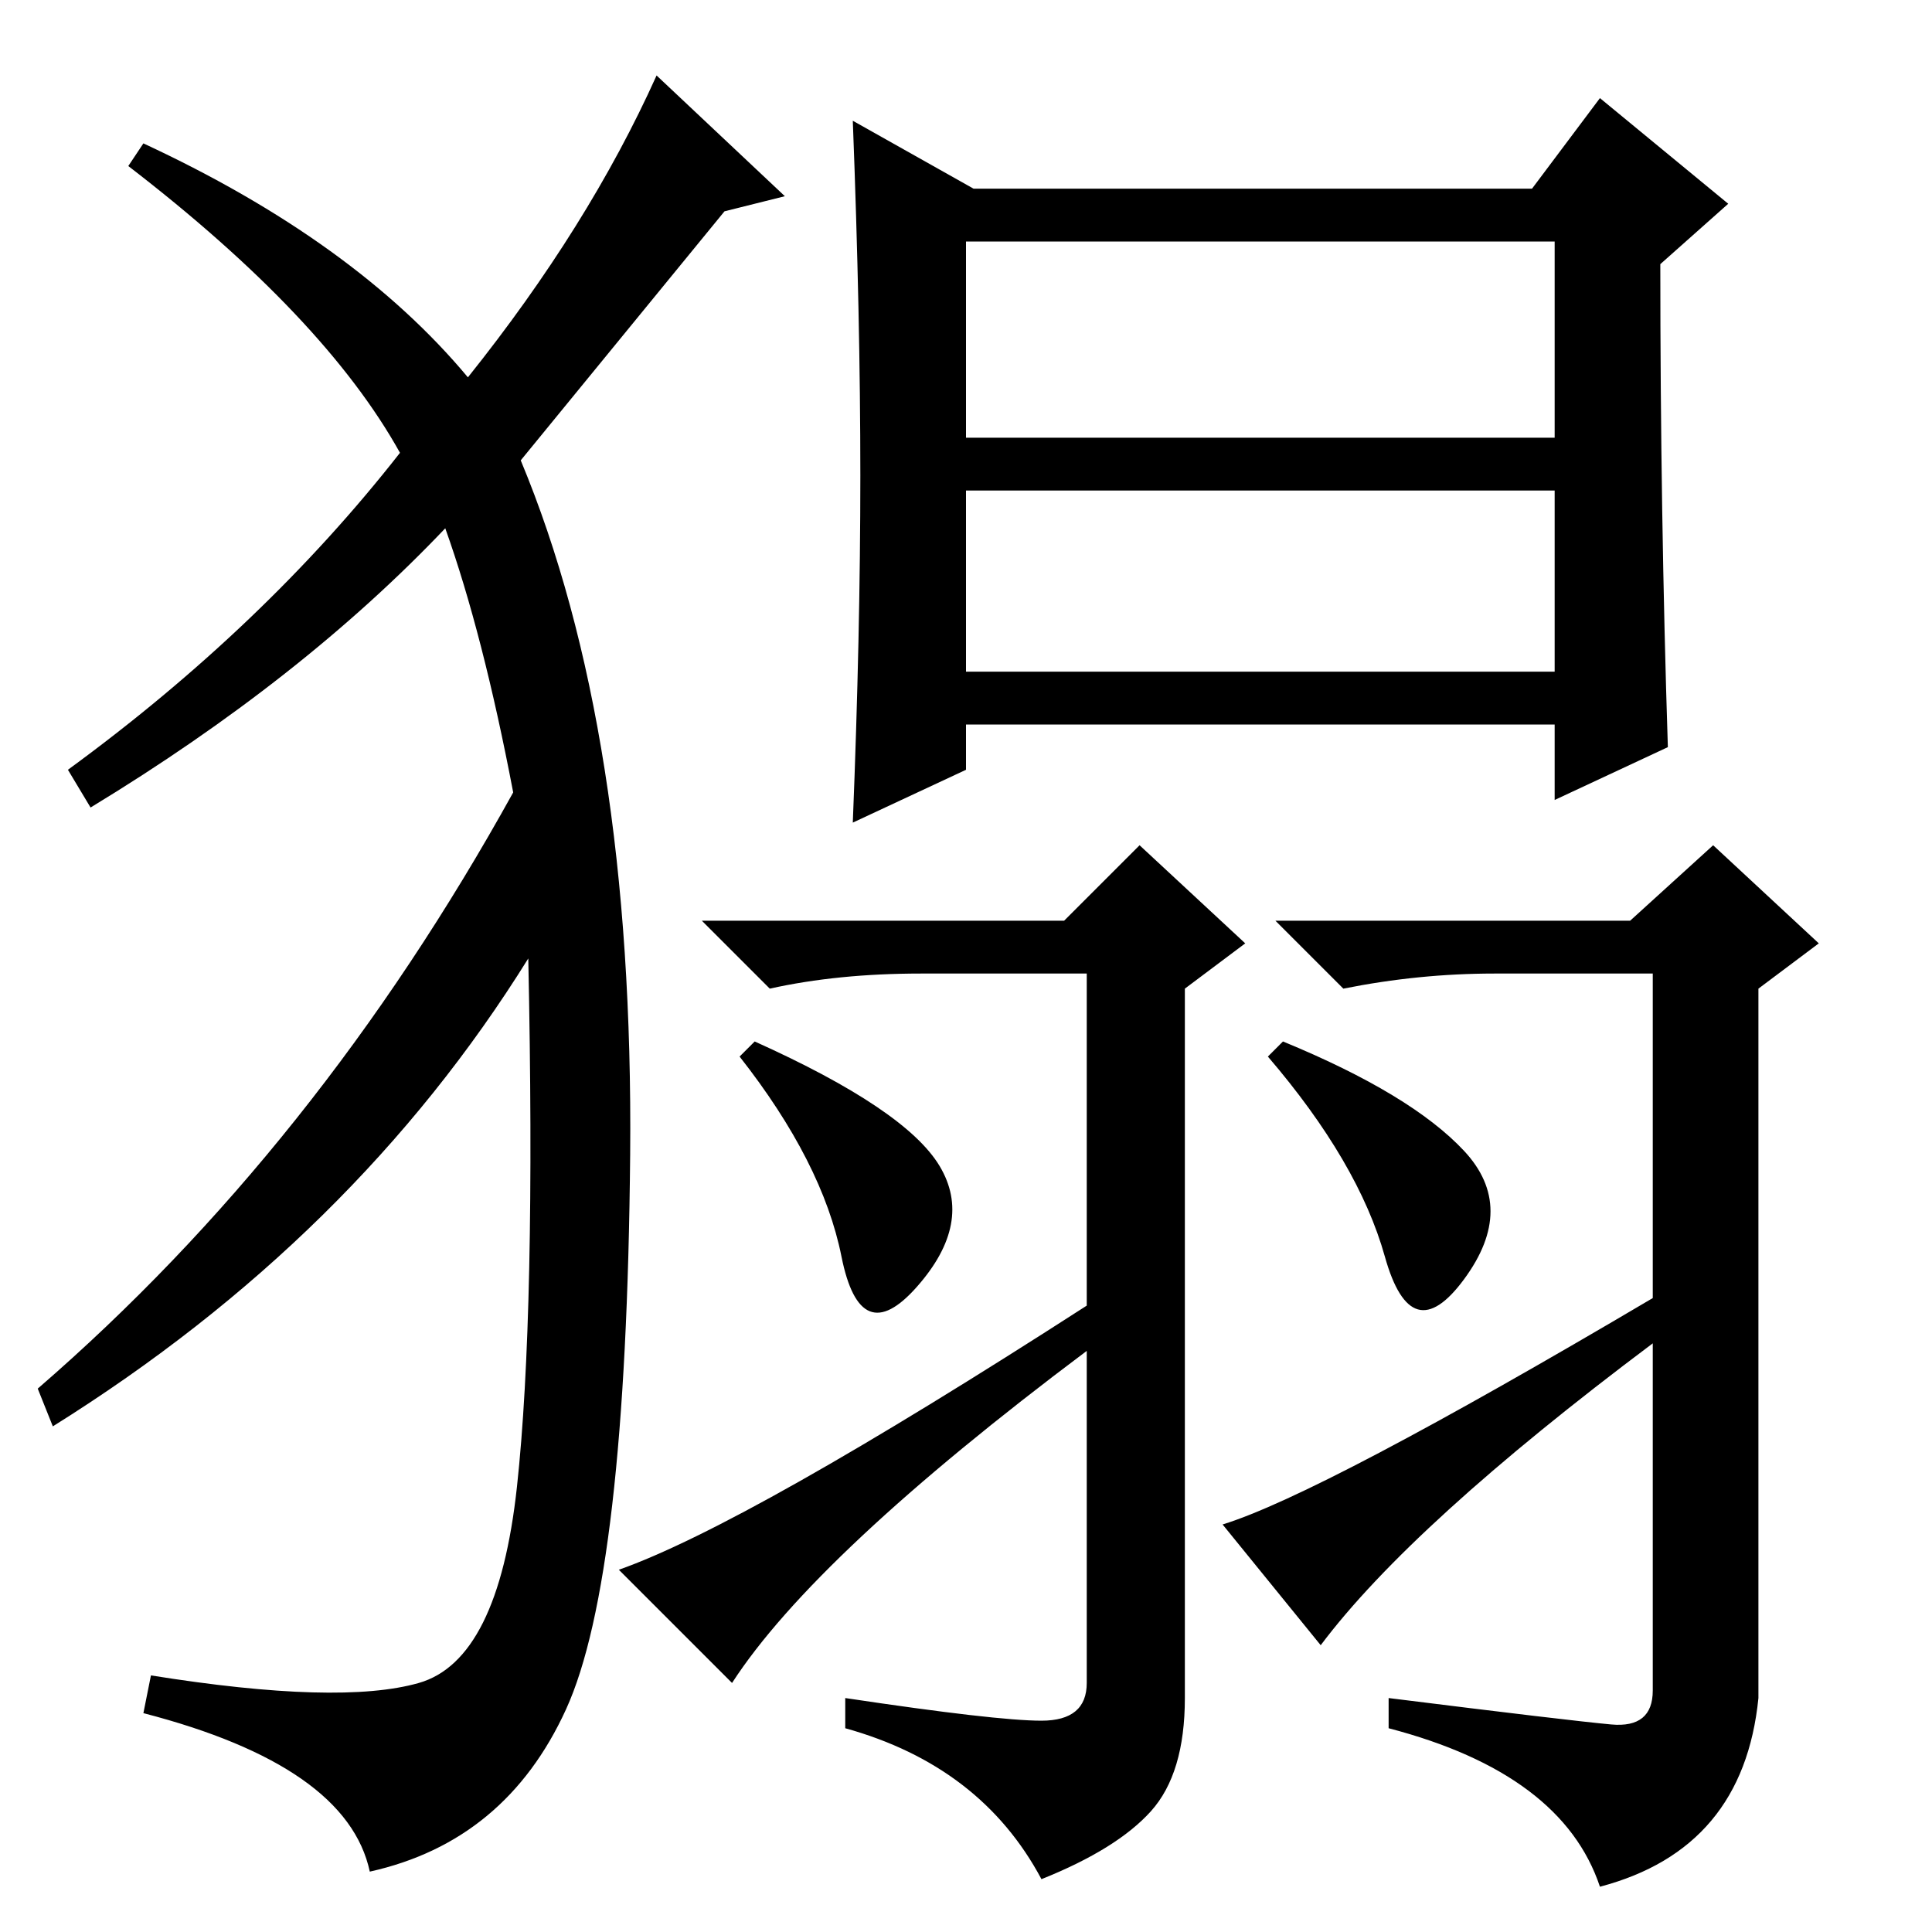 <?xml version="1.0" standalone="no"?>
<!DOCTYPE svg PUBLIC "-//W3C//DTD SVG 1.1//EN" "http://www.w3.org/Graphics/SVG/1.1/DTD/svg11.dtd" >
<svg xmlns="http://www.w3.org/2000/svg" xmlns:xlink="http://www.w3.org/1999/xlink" version="1.1" viewBox="0 -36 256 256">
  <g transform="matrix(1 0 0 -1 0 220)">
   <path fill="currentColor"
d="M114 193q0 21 -1 47l16 -9h74l9 12l17 -14l-9 -8q0 -33 1 -64l-15 -7v10h-78v-6l-15 -7q1 25 1 46zM128 198h78v26h-78v-26zM128 167h78v24h-78v-24zM97 33l-15 15q17 6 62 35v44h-22q-11 0 -20 -2l-9 9h48l10 10l14 -13l-8 -6v-94q0 -10 -4.5 -15t-14.5 -9q-8 15 -26 20
v4q20 -3 26 -3t6 5v44q-36 -27 -47 -44zM175 38l-13 16q13 4 57 30v43h-21q-10 0 -20 -2l-9 9h47l11 10l14 -13l-8 -6v-94q-2 -20 -21 -25q-5 15 -28 21v4q24 -3 29.5 -3.5t5.5 4.5v46q-32 -24 -44 -40zM100 118q20 -9 24.5 -16.5t-3 -16t-10 4t-13.5 26.5zM170 118
q17 -7 24 -14.5t0 -17t-10.5 3t-15.5 26.5zM62 206q16 20 25 40l17 -16l-8 -2l-27 -33q15 -36 14.5 -92t-8.5 -73.5t-26 -21.5q-3 14 -30 21l1 5q25 -4 35.5 -1t13 26t1.5 70q-23 -37 -63 -62l-2 5q37 32 63 79q-4 21 -9 35q-19 -20 -47 -37l-3 5q26 19 44 42q-10 18 -36 38
l2 3q28 -13 43 -31z" />
  </g>

</svg>
